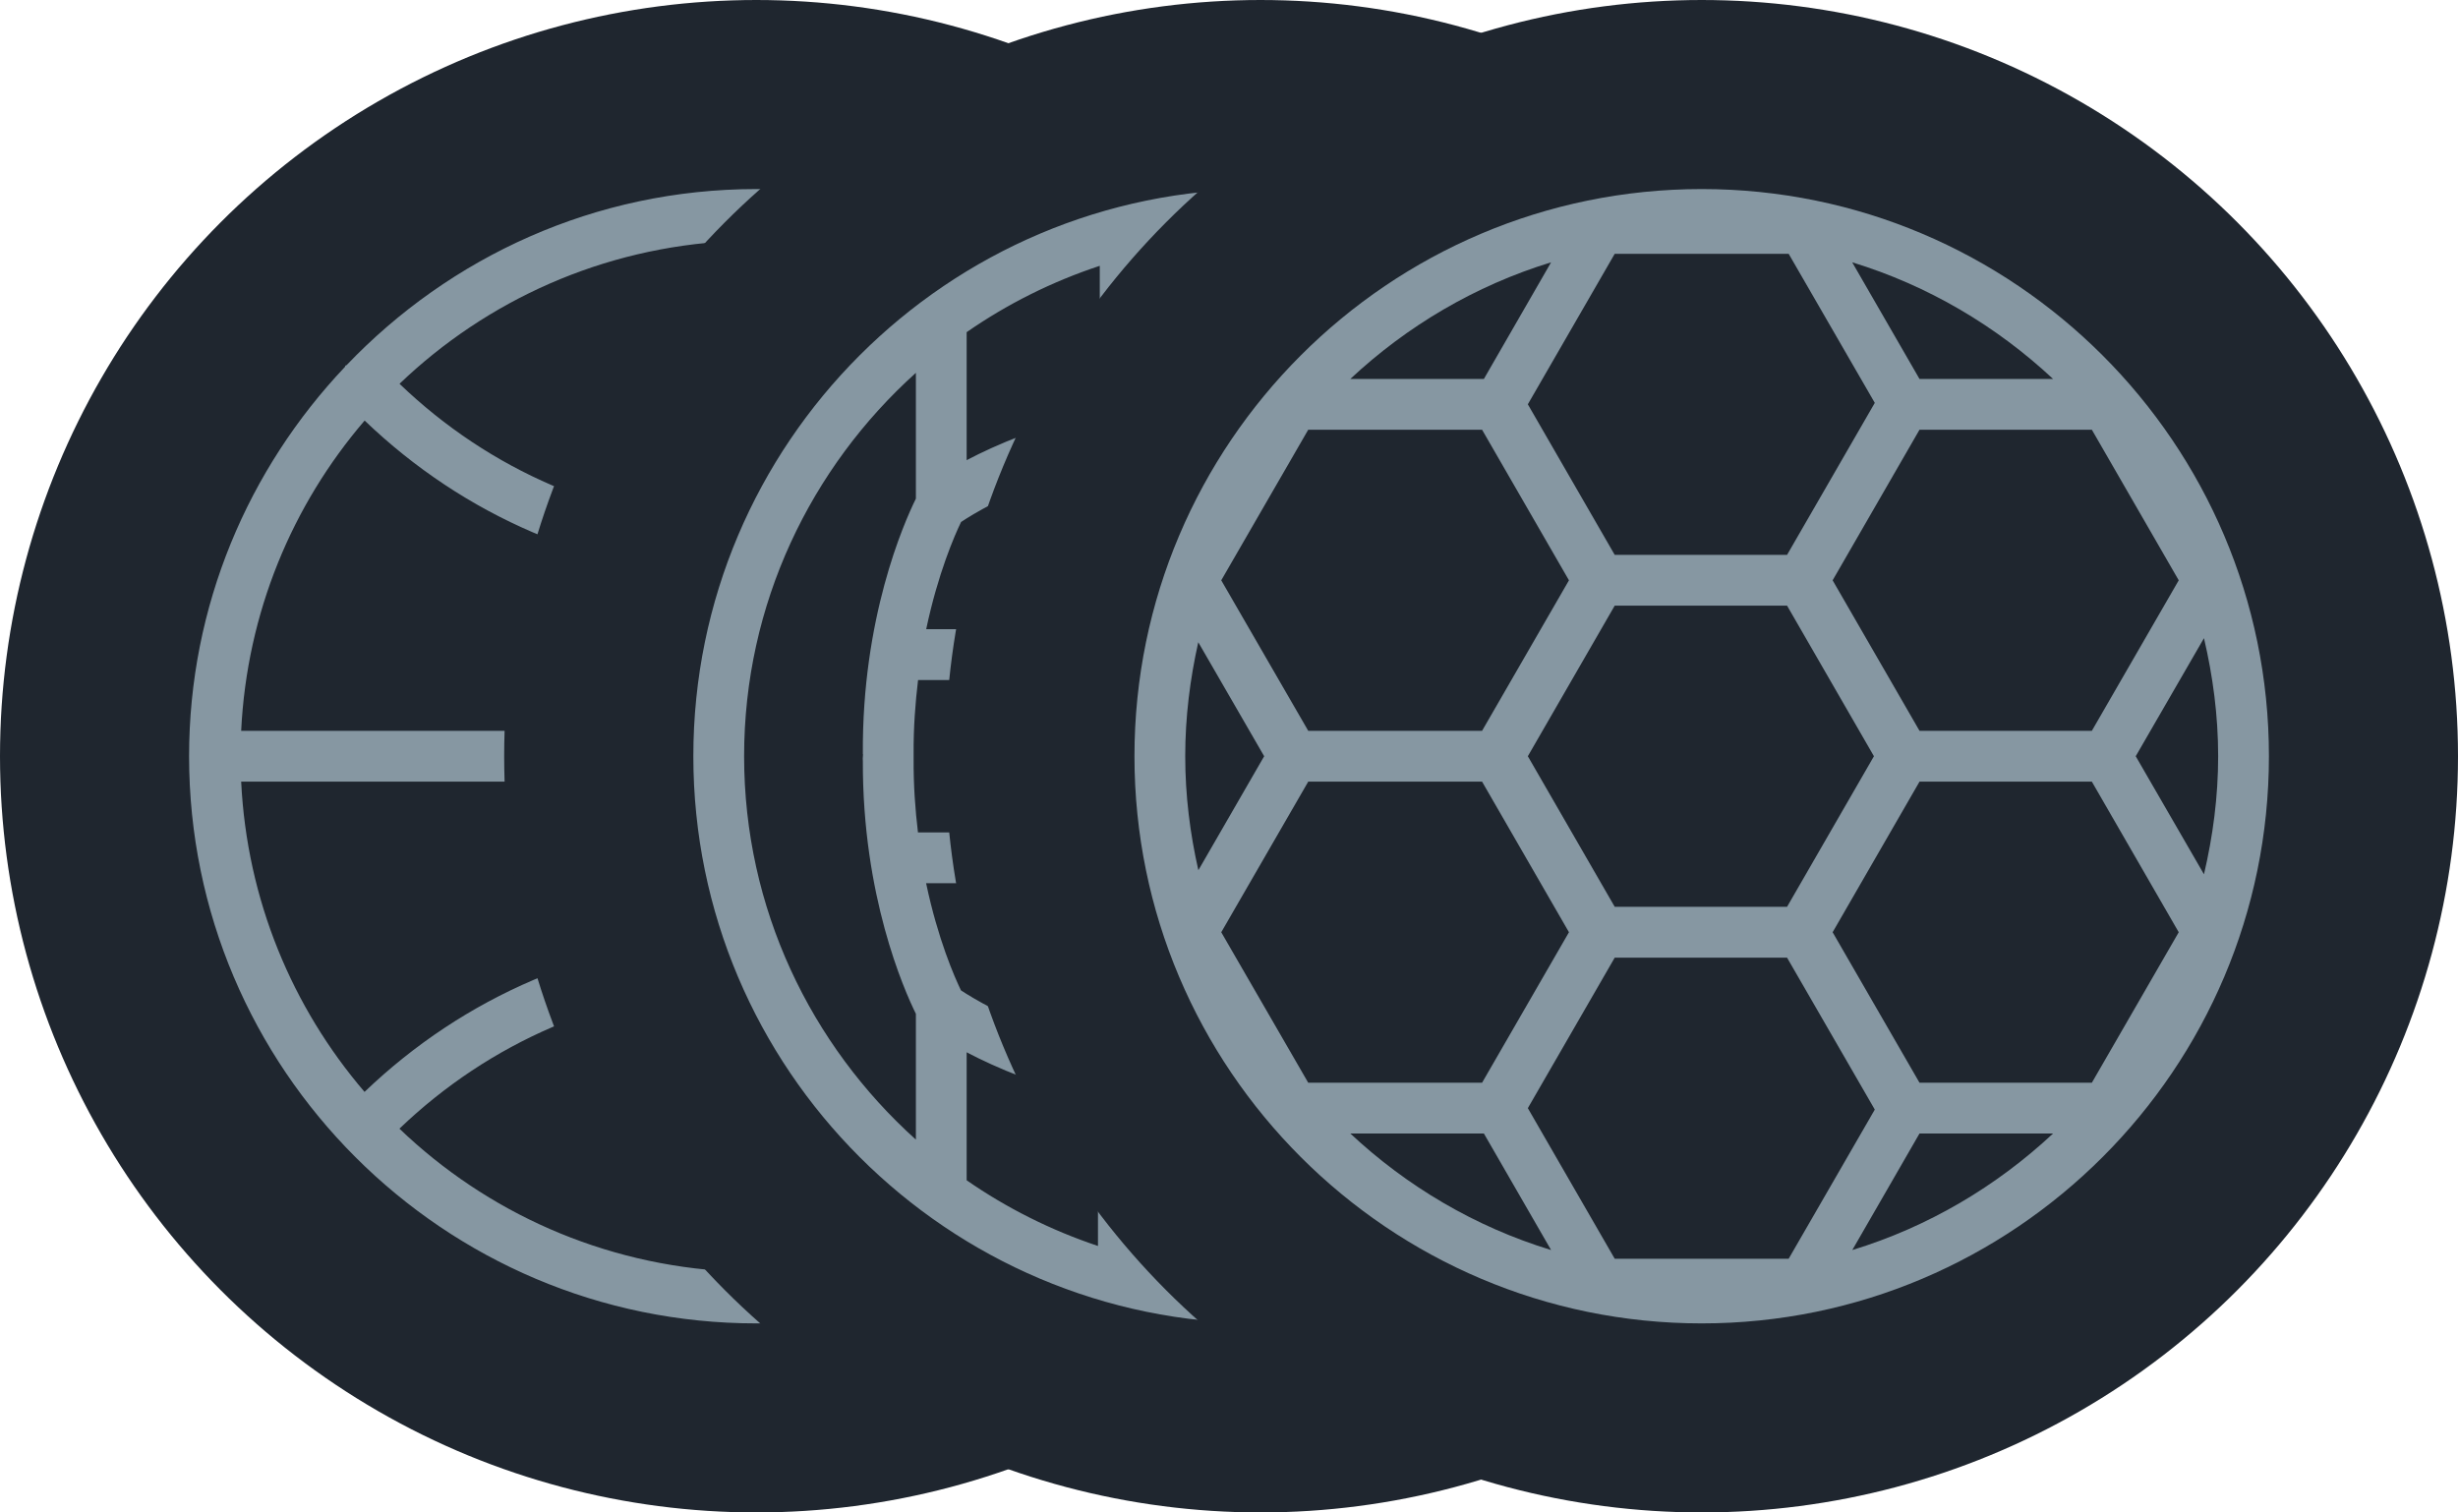<svg width="26" height="16" viewBox="0 0 26 16" fill="none" xmlns="http://www.w3.org/2000/svg">
<circle cx="8" cy="8" r="8" fill="#1F262F"/>
<path fill-rule="evenodd" clip-rule="evenodd" d="M8.269 9.894V8.269H13.449C13.388 9.52 12.908 10.659 12.142 11.551C11.086 10.538 9.732 9.959 8.269 9.894ZM8.269 10.431C9.592 10.495 10.817 11.023 11.773 11.94C10.852 12.823 9.626 13.383 8.269 13.45V10.431ZM7.731 10.431V13.45C6.374 13.382 5.146 12.823 4.225 11.94C5.182 11.023 6.412 10.495 7.731 10.431ZM7.731 5.569C6.408 5.505 5.182 4.978 4.226 4.06C5.147 3.178 6.374 2.618 7.731 2.551V5.569ZM8.269 5.569V2.551C9.626 2.618 10.854 3.179 11.775 4.061C10.818 4.978 9.588 5.505 8.269 5.569ZM13.449 7.731H8.269V6.107C9.727 6.043 11.088 5.462 12.144 4.451C12.909 5.342 13.388 6.482 13.449 7.731ZM3.857 4.449C4.913 5.462 6.268 6.043 7.731 6.106V7.731H2.551C2.612 6.481 3.091 5.342 3.857 4.449ZM2.551 8.269H7.731V9.894C6.273 9.958 4.913 10.538 3.856 11.551C3.091 10.658 2.612 9.519 2.551 8.269ZM12.362 12.108C13.374 11.033 14 9.59 14 8C14 4.692 11.308 2 8 2C6.296 2 4.759 2.718 3.666 3.863C3.662 3.866 3.658 3.864 3.655 3.867C3.65 3.871 3.652 3.878 3.648 3.882C2.629 4.958 2 6.406 2 8C2 11.309 4.692 14 8 14C9.7 14 11.234 13.286 12.326 12.147C12.333 12.142 12.342 12.144 12.348 12.138C12.357 12.129 12.354 12.117 12.362 12.108Z" fill="#8697A2"/>
<circle cx="13.333" cy="8" r="8" fill="#1F262F"/>
<path fill-rule="evenodd" clip-rule="evenodd" d="M16.961 12.074V10.762C17.037 10.618 17.551 9.582 17.541 8.028C17.542 8.018 17.542 8.008 17.542 8L17.542 7.977C17.542 7.969 17.542 7.96 17.541 7.951C17.546 6.409 17.037 5.382 16.961 5.238V3.926C18.084 4.928 18.797 6.381 18.797 8C18.797 9.619 18.084 11.072 16.961 12.074ZM12.151 13.329V11.749C12.511 11.808 12.899 11.85 13.334 11.85C13.754 11.85 14.128 11.81 14.479 11.755V13.339C14.109 13.419 13.727 13.462 13.334 13.462C12.927 13.462 12.532 13.414 12.151 13.329ZM7.871 8C7.871 6.39 8.576 4.945 9.688 3.944V5.275C9.56 5.535 9.116 6.54 9.127 7.979H9.129C9.127 7.994 9.126 8.009 9.126 8.024C9.126 8.032 9.126 8.041 9.127 8.05C9.122 9.474 9.561 10.468 9.688 10.725V12.056C8.576 11.055 7.871 9.61 7.871 8ZM14.498 2.666V4.248C14.142 4.191 13.762 4.149 13.334 4.149C12.906 4.149 12.525 4.191 12.17 4.248V2.666C12.546 2.584 12.934 2.537 13.334 2.537C13.734 2.537 14.122 2.584 14.498 2.666ZM16.423 4.858C16.113 4.695 15.643 4.499 15.027 4.35C15.029 4.337 15.035 4.325 15.035 4.31V2.812C15.533 2.976 16 3.209 16.423 3.499V4.858ZM9.797 6.656C9.922 6.064 10.099 5.66 10.166 5.522C10.405 5.363 11.528 4.686 13.334 4.686C15.112 4.686 16.237 5.349 16.493 5.516C16.498 5.522 16.502 5.528 16.508 5.534C16.577 5.681 16.749 6.078 16.871 6.656H9.797ZM17.004 7.975C17.004 7.982 17.004 7.99 17.004 7.997V8V8.002C17.004 8.01 17.004 8.018 17.004 8.026C17.005 8.306 16.986 8.564 16.957 8.806H9.71C9.681 8.565 9.662 8.306 9.664 8.026C9.664 8.018 9.664 8.009 9.664 8C9.664 7.992 9.664 7.983 9.664 7.975C9.662 7.695 9.682 7.436 9.711 7.194H16.957C16.986 7.436 17.005 7.695 17.004 7.975ZM10.225 4.868V3.514C10.654 3.216 11.127 2.979 11.633 2.812V4.353C11.007 4.504 10.534 4.705 10.225 4.868ZM11.614 13.181C11.115 13.014 10.649 12.78 10.225 12.486V11.132C10.534 11.295 11.007 11.496 11.632 11.647C11.621 11.676 11.614 11.706 11.614 11.738V13.181ZM16.502 10.478C16.263 10.637 15.14 11.313 13.334 11.313C11.538 11.313 10.406 10.636 10.165 10.477C10.098 10.339 9.921 9.937 9.796 9.343H16.871C16.746 9.936 16.569 10.34 16.502 10.478ZM16.423 11.142V12.501C15.994 12.796 15.521 13.031 15.016 13.194V11.652C15.637 11.504 16.111 11.306 16.423 11.142ZM14.887 2.211C14.851 2.193 14.811 2.179 14.766 2.179C14.766 2.179 14.766 2.18 14.765 2.18C14.305 2.067 13.828 2 13.334 2C10.025 2 7.334 4.691 7.334 8C7.334 11.309 10.025 13.999 13.334 13.999C16.643 13.999 19.334 11.309 19.334 8C19.334 5.229 17.444 2.898 14.887 2.211Z" fill="#8697A2"/>
<circle cx="18" cy="8" r="8" fill="#1F262F"/>
<path fill-rule="evenodd" clip-rule="evenodd" d="M22.591 8L23.313 6.751C23.407 7.152 23.463 7.569 23.463 8C23.463 8.431 23.407 8.848 23.313 9.249L22.591 8ZM20.304 11.991H21.717C21.117 12.551 20.396 12.979 19.593 13.224L20.304 11.991ZM15.696 11.991L16.407 13.224C15.604 12.979 14.882 12.551 14.283 11.991H15.696ZM15.696 4.009H14.283C14.882 3.449 15.604 3.021 16.407 2.775L15.696 4.009ZM20.304 4.009L19.592 2.775C20.396 3.021 21.117 3.449 21.717 4.009H20.304ZM22.127 7.731H20.304L19.385 6.139L20.304 4.546H22.127L23.046 6.139L22.127 7.731ZM17.08 10.131H18.903L19.831 11.738L18.92 13.316H17.08L16.161 11.723L17.08 10.131ZM13.838 8.269H15.677L16.596 9.862L15.677 11.454H13.838L12.918 9.862L13.838 8.269ZM15.677 4.546L16.596 6.139L15.677 7.731H13.838L12.918 6.139L13.838 4.546H15.677ZM18.903 5.87H17.08L16.161 4.277L17.08 2.685H18.92L19.831 4.262L18.903 5.87ZM17.08 9.593L16.161 8L17.08 6.407H18.903L19.822 8L18.903 9.593H17.08ZM20.304 11.454L19.385 9.862L20.304 8.269H22.127L23.046 9.862L22.127 11.454H20.304ZM12.537 8C12.537 7.585 12.588 7.183 12.675 6.794L13.372 8L12.676 9.206C12.588 8.818 12.537 8.415 12.537 8ZM18 2C14.692 2 12 4.692 12 8C12 11.308 14.692 14 18 14C21.308 14 24 11.308 24 8C24 4.692 21.308 2 18 2Z" fill="#8697A2"/>
</svg>
